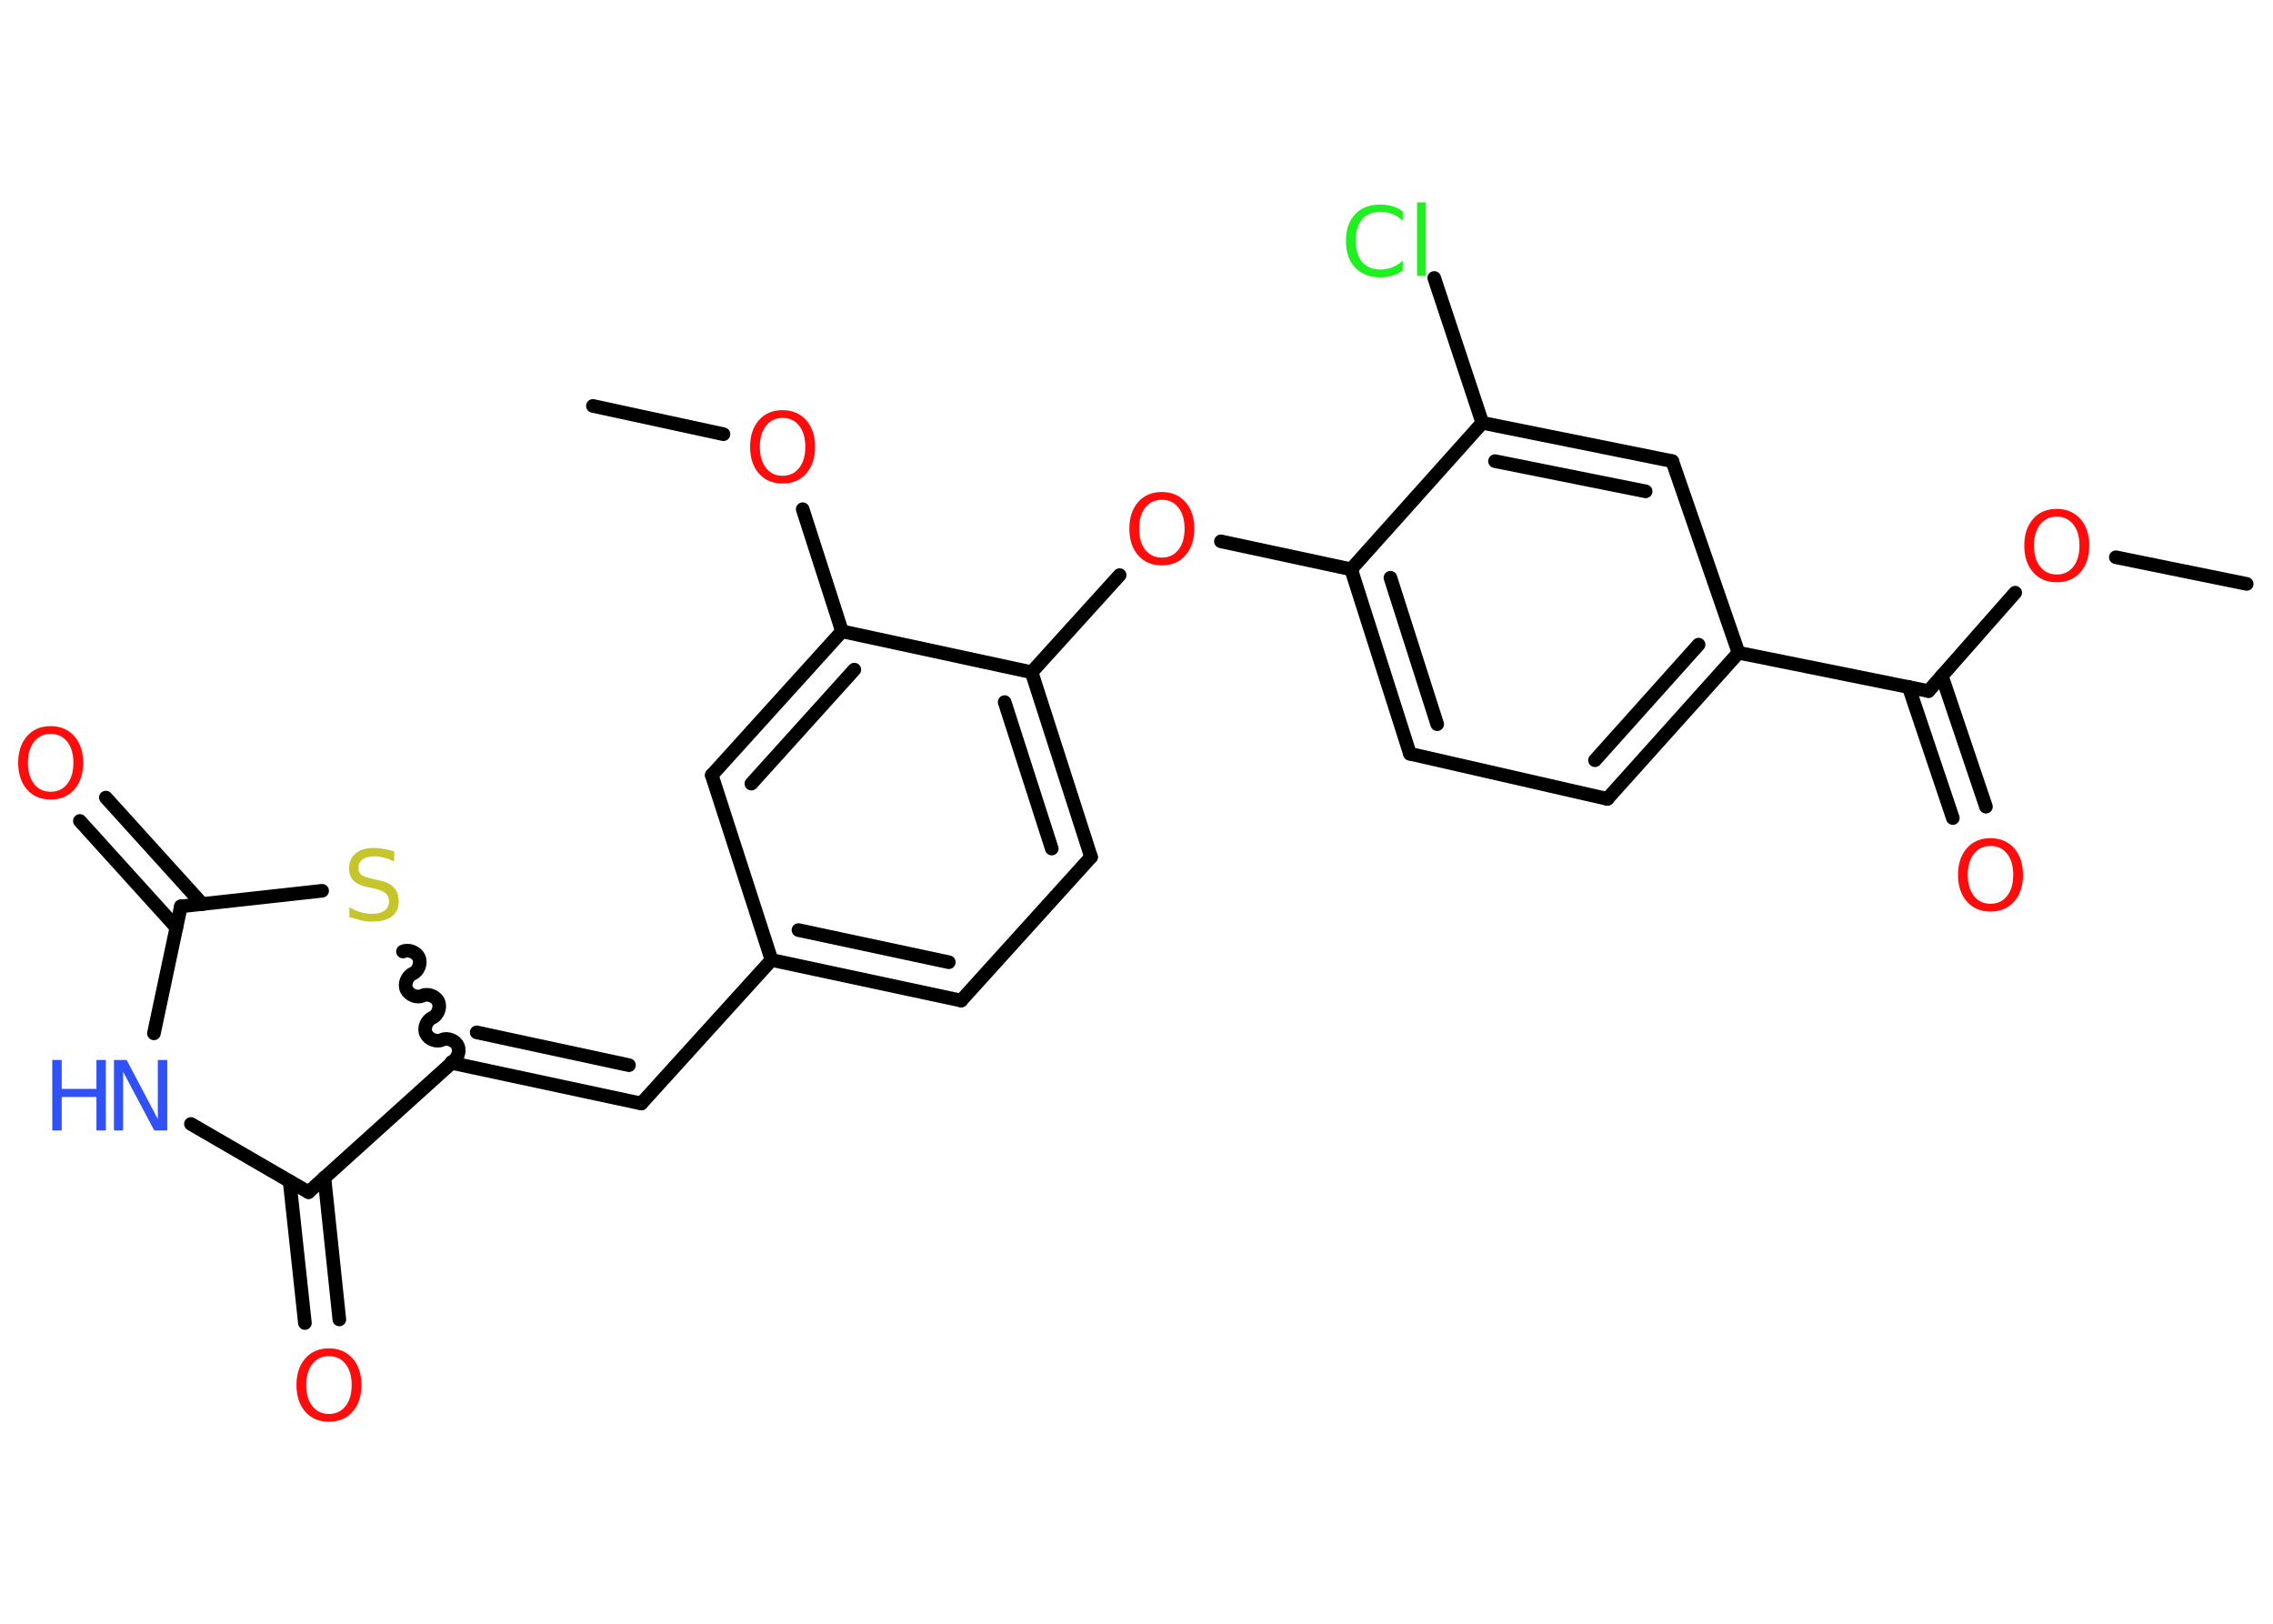 <?xml version='1.0' encoding='UTF-8'?>
<!DOCTYPE svg PUBLIC "-//W3C//DTD SVG 1.1//EN" "http://www.w3.org/Graphics/SVG/1.1/DTD/svg11.dtd">
<svg version='1.2' xmlns='http://www.w3.org/2000/svg' xmlns:xlink='http://www.w3.org/1999/xlink' width='70.0mm' height='50.0mm' viewBox='0 0 70.0 50.0'>
  <desc>Generated by the Chemistry Development Kit (http://github.com/cdk)</desc>
  <g stroke-linecap='round' stroke-linejoin='round' stroke='#000000' stroke-width='.42' fill='#FF0D0D'>
    <rect x='.0' y='.0' width='70.0' height='50.0' fill='#FFFFFF' stroke='none'/>
    <g id='mol1' class='mol'>
      <line id='mol1bnd1' class='bond' x1='69.19' y1='17.98' x2='65.16' y2='17.16'/>
      <line id='mol1bnd2' class='bond' x1='62.06' y1='18.25' x2='59.39' y2='21.28'/>
      <g id='mol1bnd3' class='bond'>
        <line x1='59.8' y1='20.81' x2='61.16' y2='24.84'/>
        <line x1='58.78' y1='21.15' x2='60.14' y2='25.19'/>
      </g>
      <line id='mol1bnd4' class='bond' x1='59.39' y1='21.28' x2='53.54' y2='20.1'/>
      <g id='mol1bnd5' class='bond'>
        <line x1='49.5' y1='24.6' x2='53.54' y2='20.1'/>
        <line x1='49.12' y1='23.41' x2='52.31' y2='19.85'/>
      </g>
      <line id='mol1bnd6' class='bond' x1='49.5' y1='24.6' x2='43.42' y2='23.21'/>
      <g id='mol1bnd7' class='bond'>
        <line x1='41.61' y1='17.53' x2='43.42' y2='23.21'/>
        <line x1='42.82' y1='17.79' x2='44.26' y2='22.3'/>
      </g>
      <line id='mol1bnd8' class='bond' x1='41.61' y1='17.53' x2='37.6' y2='16.67'/>
      <line id='mol1bnd9' class='bond' x1='34.48' y1='17.71' x2='31.77' y2='20.7'/>
      <g id='mol1bnd10' class='bond'>
        <line x1='33.6' y1='26.39' x2='31.77' y2='20.7'/>
        <line x1='32.39' y1='26.13' x2='30.94' y2='21.62'/>
      </g>
      <line id='mol1bnd11' class='bond' x1='33.6' y1='26.39' x2='29.6' y2='30.81'/>
      <g id='mol1bnd12' class='bond'>
        <line x1='23.76' y1='29.56' x2='29.6' y2='30.81'/>
        <line x1='24.59' y1='28.64' x2='29.22' y2='29.63'/>
      </g>
      <line id='mol1bnd13' class='bond' x1='23.76' y1='29.56' x2='19.75' y2='33.98'/>
      <g id='mol1bnd14' class='bond'>
        <line x1='19.75' y1='33.98' x2='13.91' y2='32.73'/>
        <line x1='19.37' y1='32.8' x2='14.68' y2='31.79'/>
      </g>
      <path id='mol1bnd15' class='bond' d='M12.41 29.3c.17 -.08 .42 .02 .49 .19c.08 .17 -.02 .42 -.19 .49c-.17 .08 -.27 .32 -.19 .49c.08 .17 .32 .27 .49 .19c.17 -.08 .42 .02 .49 .19c.08 .17 -.02 .42 -.19 .49c-.17 .08 -.27 .32 -.19 .49c.08 .17 .32 .27 .49 .19c.17 -.08 .42 .02 .49 .19c.08 .17 -.02 .42 -.19 .49' fill='none' stroke='#000000' stroke-width='.42'/>
      <line id='mol1bnd16' class='bond' x1='9.92' y1='27.43' x2='5.57' y2='27.91'/>
      <g id='mol1bnd17' class='bond'>
        <line x1='5.43' y1='28.56' x2='2.46' y2='25.28'/>
        <line x1='6.23' y1='27.84' x2='3.26' y2='24.56'/>
      </g>
      <line id='mol1bnd18' class='bond' x1='5.57' y1='27.91' x2='4.74' y2='31.82'/>
      <line id='mol1bnd19' class='bond' x1='5.88' y1='34.61' x2='9.5' y2='36.71'/>
      <line id='mol1bnd20' class='bond' x1='13.91' y1='32.73' x2='9.5' y2='36.71'/>
      <g id='mol1bnd21' class='bond'>
        <line x1='9.99' y1='36.26' x2='10.45' y2='40.63'/>
        <line x1='8.92' y1='36.38' x2='9.39' y2='40.74'/>
      </g>
      <line id='mol1bnd22' class='bond' x1='23.76' y1='29.56' x2='21.92' y2='23.87'/>
      <g id='mol1bnd23' class='bond'>
        <line x1='25.93' y1='19.44' x2='21.92' y2='23.87'/>
        <line x1='26.31' y1='20.62' x2='23.14' y2='24.13'/>
      </g>
      <line id='mol1bnd24' class='bond' x1='31.77' y1='20.7' x2='25.93' y2='19.44'/>
      <line id='mol1bnd25' class='bond' x1='25.93' y1='19.44' x2='24.72' y2='15.68'/>
      <line id='mol1bnd26' class='bond' x1='22.28' y1='13.37' x2='18.26' y2='12.5'/>
      <line id='mol1bnd27' class='bond' x1='41.61' y1='17.53' x2='45.65' y2='13.02'/>
      <line id='mol1bnd28' class='bond' x1='45.65' y1='13.02' x2='44.17' y2='8.56'/>
      <g id='mol1bnd29' class='bond'>
        <line x1='51.5' y1='14.2' x2='45.65' y2='13.02'/>
        <line x1='50.68' y1='15.13' x2='46.04' y2='14.2'/>
      </g>
      <line id='mol1bnd30' class='bond' x1='53.54' y1='20.1' x2='51.5' y2='14.2'/>
      <path id='mol1atm2' class='atom' d='M63.34 15.91q-.32 .0 -.51 .24q-.19 .24 -.19 .65q.0 .41 .19 .65q.19 .24 .51 .24q.32 .0 .51 -.24q.19 -.24 .19 -.65q.0 -.41 -.19 -.65q-.19 -.24 -.51 -.24zM63.34 15.67q.45 .0 .73 .31q.27 .31 .27 .82q.0 .51 -.27 .82q-.27 .31 -.73 .31q-.46 .0 -.73 -.31q-.27 -.31 -.27 -.82q.0 -.51 .27 -.82q.27 -.31 .73 -.31z' stroke='none'/>
      <path id='mol1atm4' class='atom' d='M61.3 26.05q-.32 .0 -.51 .24q-.19 .24 -.19 .65q.0 .41 .19 .65q.19 .24 .51 .24q.32 .0 .51 -.24q.19 -.24 .19 -.65q.0 -.41 -.19 -.65q-.19 -.24 -.51 -.24zM61.3 25.81q.45 .0 .73 .31q.27 .31 .27 .82q.0 .51 -.27 .82q-.27 .31 -.73 .31q-.46 .0 -.73 -.31q-.27 -.31 -.27 -.82q.0 -.51 .27 -.82q.27 -.31 .73 -.31z' stroke='none'/>
      <path id='mol1atm9' class='atom' d='M35.78 15.39q-.32 .0 -.51 .24q-.19 .24 -.19 .65q.0 .41 .19 .65q.19 .24 .51 .24q.32 .0 .51 -.24q.19 -.24 .19 -.65q.0 -.41 -.19 -.65q-.19 -.24 -.51 -.24zM35.78 15.15q.45 .0 .73 .31q.27 .31 .27 .82q.0 .51 -.27 .82q-.27 .31 -.73 .31q-.46 .0 -.73 -.31q-.27 -.31 -.27 -.82q.0 -.51 .27 -.82q.27 -.31 .73 -.31z' stroke='none'/>
      <path id='mol1atm16' class='atom' d='M12.14 26.24v.29q-.16 -.08 -.31 -.12q-.15 -.04 -.29 -.04q-.24 .0 -.37 .09q-.13 .09 -.13 .26q.0 .14 .09 .22q.09 .07 .33 .12l.18 .04q.33 .06 .48 .22q.16 .16 .16 .42q.0 .31 -.21 .48q-.21 .16 -.62 .16q-.15 .0 -.33 -.04q-.17 -.04 -.36 -.1v-.3q.18 .1 .35 .15q.17 .05 .34 .05q.25 .0 .39 -.1q.14 -.1 .14 -.28q.0 -.16 -.1 -.25q-.1 -.09 -.32 -.14l-.18 -.04q-.33 -.06 -.48 -.2q-.15 -.14 -.15 -.39q.0 -.29 .2 -.46q.2 -.17 .56 -.17q.15 .0 .31 .03q.16 .03 .32 .08z' stroke='none' fill='#C6C62C'/>
      <path id='mol1atm18' class='atom' d='M1.56 22.6q-.32 .0 -.51 .24q-.19 .24 -.19 .65q.0 .41 .19 .65q.19 .24 .51 .24q.32 .0 .51 -.24q.19 -.24 .19 -.65q.0 -.41 -.19 -.65q-.19 -.24 -.51 -.24zM1.56 22.36q.45 .0 .73 .31q.27 .31 .27 .82q.0 .51 -.27 .82q-.27 .31 -.73 .31q-.46 .0 -.73 -.31q-.27 -.31 -.27 -.82q.0 -.51 .27 -.82q.27 -.31 .73 -.31z' stroke='none'/>
      <g id='mol1atm19' class='atom'>
        <path d='M3.51 32.64h.39l.96 1.82v-1.82h.29v2.17h-.4l-.96 -1.81v1.81h-.28v-2.17z' stroke='none' fill='#3050F8'/>
        <path d='M1.61 32.64h.29v.89h1.07v-.89h.29v2.17h-.29v-1.03h-1.07v1.03h-.29v-2.17z' stroke='none' fill='#3050F8'/>
      </g>
      <path id='mol1atm21' class='atom' d='M10.13 41.76q-.32 .0 -.51 .24q-.19 .24 -.19 .65q.0 .41 .19 .65q.19 .24 .51 .24q.32 .0 .51 -.24q.19 -.24 .19 -.65q.0 -.41 -.19 -.65q-.19 -.24 -.51 -.24zM10.13 41.52q.45 .0 .73 .31q.27 .31 .27 .82q.0 .51 -.27 .82q-.27 .31 -.73 .31q-.46 .0 -.73 -.31q-.27 -.31 -.27 -.82q.0 -.51 .27 -.82q.27 -.31 .73 -.31z' stroke='none'/>
      <path id='mol1atm24' class='atom' d='M24.1 12.87q-.32 .0 -.51 .24q-.19 .24 -.19 .65q.0 .41 .19 .65q.19 .24 .51 .24q.32 .0 .51 -.24q.19 -.24 .19 -.65q.0 -.41 -.19 -.65q-.19 -.24 -.51 -.24zM24.1 12.63q.45 .0 .73 .31q.27 .31 .27 .82q.0 .51 -.27 .82q-.27 .31 -.73 .31q-.46 .0 -.73 -.31q-.27 -.31 -.27 -.82q.0 -.51 .27 -.82q.27 -.31 .73 -.31z' stroke='none'/>
      <path id='mol1atm27' class='atom' d='M43.2 6.49v.31q-.15 -.14 -.32 -.21q-.17 -.07 -.36 -.07q-.37 .0 -.57 .23q-.2 .23 -.2 .66q.0 .43 .2 .66q.2 .23 .57 .23q.19 .0 .36 -.07q.17 -.07 .32 -.2v.3q-.15 .11 -.33 .16q-.17 .05 -.36 .05q-.49 .0 -.78 -.3q-.28 -.3 -.28 -.82q.0 -.52 .28 -.82q.28 -.3 .78 -.3q.19 .0 .37 .05q.17 .05 .32 .16zM43.64 6.23h.27v2.26h-.27v-2.26z' stroke='none' fill='#1FF01F'/>
    </g>
  </g>
</svg>
